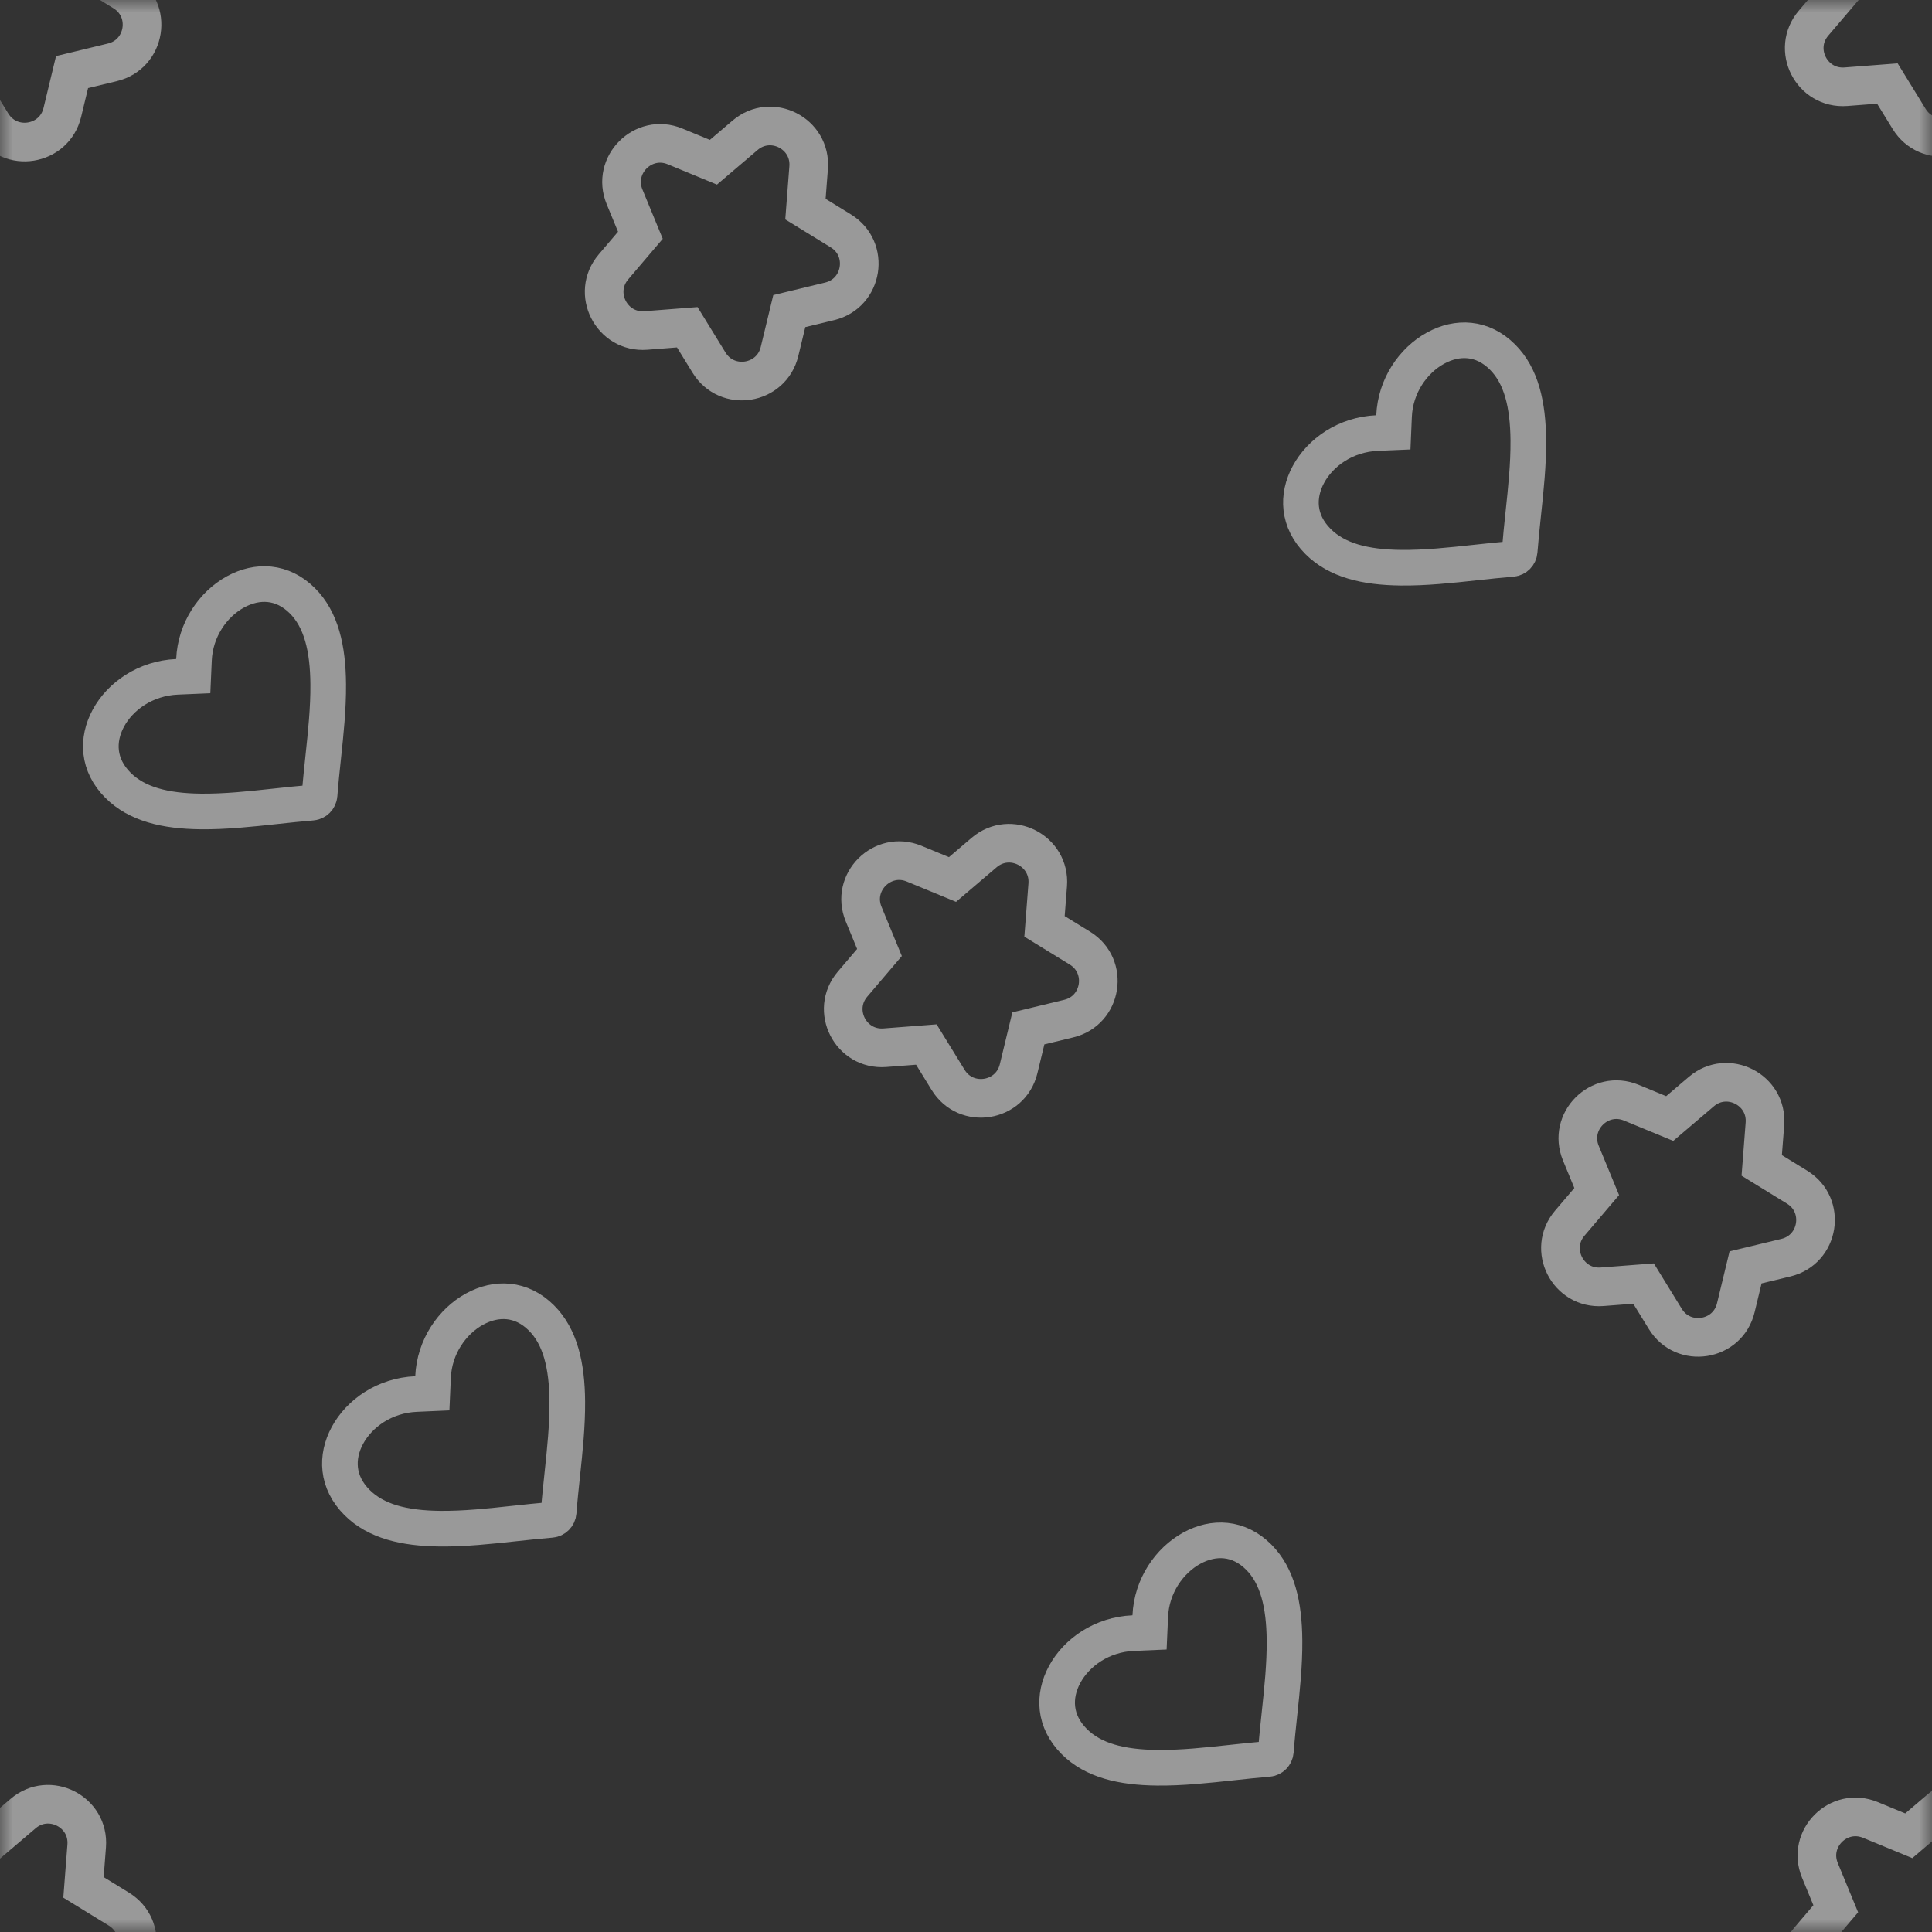 <svg width="75" height="75" viewBox="0 0 75 75" fill="none" xmlns="http://www.w3.org/2000/svg">
<rect x="0" y="0" width="75" height="75" fill="#333333" stroke="none"/>
<mask id="mask0_293_4019" style="mask-type:alpha" maskUnits="userSpaceOnUse" x="0" y="0" width="75" height="75">
<rect width="75" height="75" fill="white"/>
</mask>
<g mask="url(#mask0_293_4019)">
<g opacity="0.5">
<path d="M-0.147 -2.981L-1.638 -3.596C-2.872 -4.105 -4.106 -2.871 -3.597 -1.638L-2.982 -0.147L-4.028 1.081C-4.893 2.097 -4.1 3.652 -2.77 3.549L-1.162 3.425L-0.317 4.799C0.382 5.936 2.105 5.663 2.419 4.366L2.797 2.798L4.365 2.419C5.662 2.106 5.935 0.382 4.799 -0.317L3.425 -1.161L3.549 -2.77C3.651 -4.1 2.096 -4.892 1.081 -4.027L-0.147 -2.981Z" stroke="white" stroke-width="1.5"/>
<path d="M6.87 26.274L7.502 26.247L7.53 25.614C7.581 24.443 8.27 23.455 9.141 22.977C9.987 22.513 10.959 22.543 11.74 23.323C12.467 24.051 12.731 25.163 12.741 26.562C12.749 27.498 12.648 28.448 12.547 29.398C12.495 29.887 12.443 30.376 12.406 30.863C12.394 31.019 12.265 31.147 12.115 31.159C11.645 31.198 11.175 31.249 10.707 31.299C9.721 31.406 8.745 31.511 7.795 31.501C6.411 31.486 5.313 31.218 4.579 30.484C3.792 29.696 3.753 28.721 4.205 27.882C4.67 27.02 5.654 26.328 6.87 26.274Z" stroke="white" stroke-width="1.383"/>
<path d="M27.695 6.298L26.204 5.683C24.971 5.174 23.737 6.408 24.245 7.641L24.86 9.133L23.815 10.361C22.95 11.376 23.742 12.931 25.072 12.829L26.68 12.704L27.525 14.078C28.224 15.215 29.948 14.942 30.261 13.645L30.64 12.077L32.208 11.698C33.505 11.385 33.778 9.661 32.641 8.963L31.267 8.118L31.391 6.51C31.494 5.179 29.939 4.387 28.923 5.252L27.695 6.298Z" stroke="white" stroke-width="1.5"/>
<path d="M-0.331 71.448L-1.822 70.833C-3.055 70.324 -4.289 71.558 -3.78 72.792L-3.165 74.283L-4.211 75.511C-5.076 76.527 -4.284 78.082 -2.954 77.979L-1.345 77.855L-0.501 79.229C0.198 80.365 1.922 80.093 2.235 78.796L2.614 77.228L4.182 76.849C5.479 76.535 5.752 74.812 4.615 74.113L3.241 73.268L3.365 71.66C3.468 70.33 1.913 69.537 0.897 70.403L-0.331 71.448Z" stroke="white" stroke-width="1.5"/>
<path d="M16.15 54.116L16.783 54.088L16.811 53.456C16.862 52.285 17.551 51.297 18.422 50.819C19.268 50.355 20.24 50.384 21.02 51.165C21.748 51.893 22.011 53.005 22.022 54.404C22.029 55.34 21.929 56.29 21.828 57.239C21.776 57.729 21.724 58.218 21.687 58.705C21.675 58.861 21.546 58.989 21.396 59.001C20.925 59.04 20.456 59.091 19.988 59.141C19.002 59.248 18.026 59.353 17.075 59.343C15.692 59.328 14.594 59.06 13.86 58.326C13.072 57.538 13.034 56.563 13.486 55.724C13.951 54.862 14.934 54.169 16.15 54.116Z" stroke="white" stroke-width="1.383"/>
<path d="M36.976 34.142L35.485 33.527C34.252 33.018 33.017 34.252 33.526 35.485L34.141 36.976L33.096 38.204C32.23 39.22 33.023 40.775 34.353 40.672L35.961 40.548L36.806 41.922C37.505 43.059 39.228 42.786 39.542 41.489L39.921 39.921L41.489 39.542C42.785 39.229 43.058 37.505 41.922 36.806L40.548 35.962L40.672 34.353C40.775 33.023 39.22 32.231 38.204 33.096L36.976 34.142Z" stroke="white" stroke-width="1.5"/>
<path d="M53.457 16.811L54.09 16.784L54.117 16.151C54.169 14.98 54.857 13.992 55.728 13.514C56.574 13.05 57.546 13.08 58.327 13.861C59.055 14.588 59.318 15.7 59.329 17.099C59.336 18.036 59.235 18.985 59.134 19.935C59.082 20.424 59.031 20.913 58.993 21.4C58.981 21.556 58.853 21.684 58.703 21.696C58.232 21.735 57.762 21.786 57.295 21.836C56.309 21.943 55.333 22.048 54.382 22.038C52.999 22.023 51.901 21.755 51.167 21.021C50.379 20.233 50.34 19.258 50.792 18.419C51.257 17.557 52.241 16.865 53.457 16.811Z" stroke="white" stroke-width="1.383"/>
<path d="M74.283 -3.165L72.791 -3.78C71.558 -4.289 70.324 -3.055 70.833 -1.821L71.448 -0.33L70.402 0.898C69.537 1.914 70.329 3.468 71.66 3.366L73.268 3.242L74.113 4.616C74.811 5.752 76.535 5.479 76.849 4.182L77.227 2.614L78.795 2.236C80.092 1.922 80.365 0.199 79.228 -0.5L77.854 -1.345L77.979 -2.953C78.081 -4.283 76.526 -5.076 75.511 -4.211L74.283 -3.165Z" stroke="white" stroke-width="1.5"/>
<path d="M43.993 63.397L44.625 63.37L44.653 62.737C44.704 61.566 45.393 60.578 46.264 60.1C47.11 59.636 48.082 59.666 48.863 60.446C49.59 61.174 49.854 62.286 49.864 63.685C49.872 64.621 49.771 65.571 49.67 66.521C49.618 67.01 49.566 67.499 49.529 67.986C49.517 68.142 49.388 68.27 49.238 68.282C48.768 68.321 48.298 68.372 47.831 68.422C46.844 68.529 45.868 68.634 44.918 68.624C43.534 68.609 42.436 68.341 41.702 67.607C40.915 66.819 40.876 65.844 41.328 65.005C41.793 64.143 42.777 63.45 43.993 63.397Z" stroke="white" stroke-width="1.383"/>
<path d="M64.818 43.421L63.327 42.806C62.094 42.297 60.86 43.531 61.368 44.764L61.984 46.256L60.938 47.484C60.073 48.499 60.865 50.054 62.195 49.952L63.803 49.828L64.648 51.202C65.347 52.338 67.071 52.065 67.384 50.768L67.763 49.2L69.331 48.822C70.628 48.508 70.901 46.785 69.764 46.086L68.39 45.241L68.514 43.633C68.617 42.303 67.062 41.51 66.046 42.375L64.818 43.421Z" stroke="white" stroke-width="1.5"/>
<path d="M74.099 71.265L72.608 70.65C71.374 70.141 70.141 71.375 70.649 72.608L71.264 74.099L70.219 75.327C69.354 76.343 70.146 77.898 71.476 77.795L73.084 77.671L73.929 79.045C74.628 80.182 76.352 79.909 76.665 78.612L77.044 77.044L78.612 76.665C79.909 76.352 80.181 74.628 79.045 73.929L77.671 73.085L77.795 71.477C77.898 70.146 76.343 69.354 75.327 70.219L74.099 71.265Z" stroke="white" stroke-width="1.5"/>
</g>
</g>
</svg>
